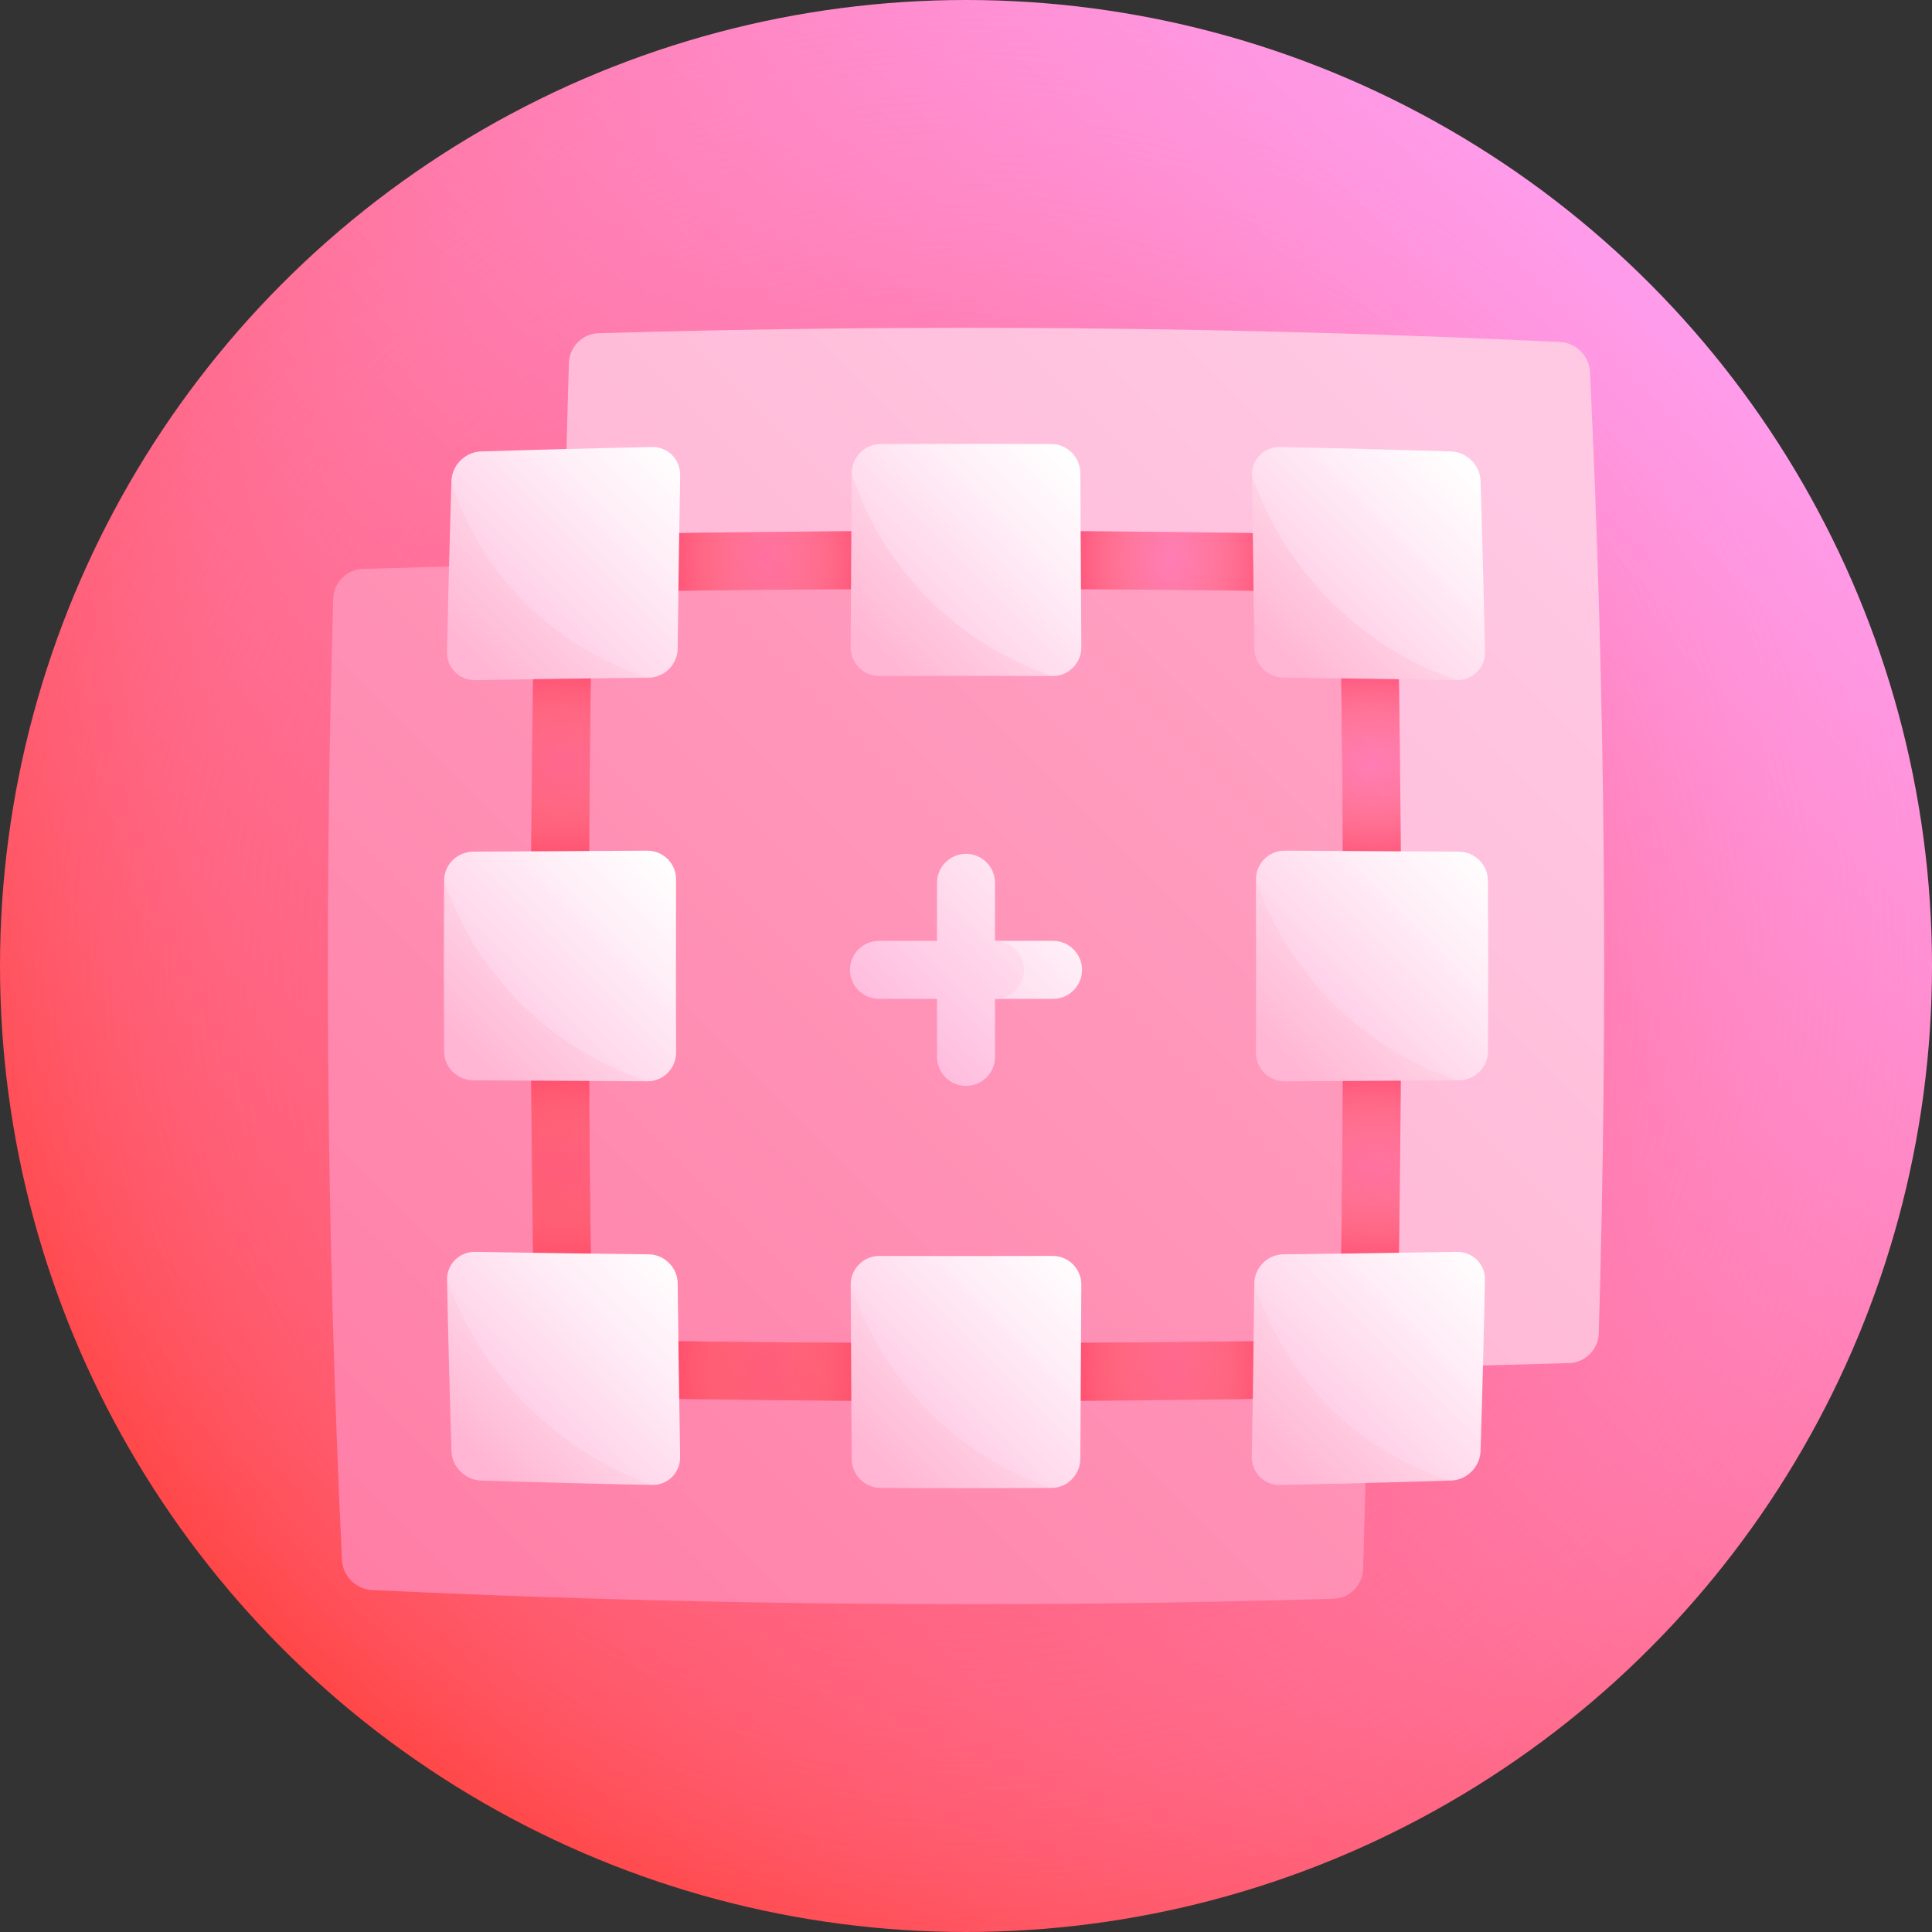 <svg id="Layer_1" enable-background="new 0 0 512 512" height="512" viewBox="0 0 512 512" width="512" xmlns="http://www.w3.org/2000/svg" xmlns:xlink="http://www.w3.org/1999/xlink"><rect x="0" y="0" width="512" height="512" fill="#333333" stroke="none"/><linearGradient id="SVGID_1_" gradientUnits="userSpaceOnUse" x1="74.981" x2="437.02" y1="437.019" y2="74.98"><stop offset="0" stop-color="#ff4747"/><stop offset="1" stop-color="#ff9ceb"/></linearGradient><radialGradient id="SVGID_2_" cx="256.001" cy="256" gradientUnits="userSpaceOnUse" r="256"><stop offset="0" stop-color="#ff2f2b"/><stop offset="1" stop-color="#ff9ceb" stop-opacity="0"/></radialGradient><linearGradient id="lg1"><stop offset="0" stop-color="#ff79a2"/><stop offset=".655" stop-color="#ffb0cf"/><stop offset="1" stop-color="#ffc8e3"/></linearGradient><linearGradient id="SVGID_3_" gradientUnits="userSpaceOnUse" x1="-210.5" x2="393.363" xlink:href="#lg1" y1="722.5" y2="118.637"/><linearGradient id="SVGID_4_" gradientUnits="userSpaceOnUse" x1="59.056" x2="662.919" xlink:href="#lg1" y1="452.944" y2="-150.918"/><linearGradient id="SVGID_5_" gradientUnits="userSpaceOnUse" x1="-45.907" x2="487.595" y1="557.908" y2="24.405"><stop offset="0" stop-color="#ff2f2b"/><stop offset="1" stop-color="#ff9ceb"/></linearGradient><linearGradient id="lg2"><stop offset="0" stop-color="#ff6e70" stop-opacity="0"/><stop offset=".26" stop-color="#ff6b6f" stop-opacity=".26"/><stop offset=".465" stop-color="#ff616d" stop-opacity=".465"/><stop offset=".652" stop-color="#ff506a" stop-opacity=".652"/><stop offset=".827" stop-color="#ff3965" stop-opacity=".827"/><stop offset=".994" stop-color="#ff1b5f" stop-opacity=".994"/><stop offset="1" stop-color="#ff195e"/></linearGradient><radialGradient id="SVGID_6_" cx="148.749" cy="202.668" gradientTransform="matrix(1 0 0 .714 0 58.071)" gradientUnits="userSpaceOnUse" r="47.457" xlink:href="#lg2"/><radialGradient id="SVGID_7_" cx="148.749" cy="309.333" gradientTransform="matrix(1 0 0 .714 0 88.634)" gradientUnits="userSpaceOnUse" r="47.457" xlink:href="#lg2"/><radialGradient id="SVGID_8_" cx="363.251" cy="202.668" gradientTransform="matrix(1 0 0 .714 0 58.071)" gradientUnits="userSpaceOnUse" r="47.457" xlink:href="#lg2"/><radialGradient id="SVGID_9_" cx="363.251" cy="309.333" gradientTransform="matrix(1 0 0 .714 0 88.634)" gradientUnits="userSpaceOnUse" r="47.457" xlink:href="#lg2"/><radialGradient id="SVGID_10_" cx="149.749" cy="-1022.332" gradientTransform="matrix(0 1 -.714 0 -420.067 -1)" gradientUnits="userSpaceOnUse" r="47.457" xlink:href="#lg2"/><radialGradient id="SVGID_11_" cx="149.749" cy="-915.667" gradientTransform="matrix(0 1 -.714 0 -450.63 -1)" gradientUnits="userSpaceOnUse" r="47.457" xlink:href="#lg2"/><radialGradient id="SVGID_12_" cx="364.251" cy="-1022.332" gradientTransform="matrix(0 1 -.714 0 -420.067 -1)" gradientUnits="userSpaceOnUse" r="47.457" xlink:href="#lg2"/><radialGradient id="SVGID_13_" cx="364.251" cy="-915.667" gradientTransform="matrix(0 1 -.714 0 -450.63 -1)" gradientUnits="userSpaceOnUse" r="47.457" xlink:href="#lg2"/><linearGradient id="lg3"><stop offset="0" stop-color="#ffa9d4"/><stop offset=".295" stop-color="#ffc6e3"/><stop offset=".76" stop-color="#ffeff7"/><stop offset="1" stop-color="#fff"/></linearGradient><linearGradient id="SVGID_14_" gradientUnits="userSpaceOnUse" x1="222.692" x2="299.435" xlink:href="#lg3" y1="307.298" y2="230.555"/><linearGradient id="SVGID_15_" gradientUnits="userSpaceOnUse" x1="223.998" x2="300.738" xlink:href="#lg3" y1="289.027" y2="212.287"/><linearGradient id="lg4"><stop offset="0" stop-color="#ffb5d3"/><stop offset="1" stop-color="#fff"/></linearGradient><linearGradient id="SVGID_16_" gradientUnits="userSpaceOnUse" x1="124.971" x2="177.043" xlink:href="#lg4" y1="174.301" y2="122.229"/><linearGradient id="SVGID_17_" gradientUnits="userSpaceOnUse" x1="109.963" x2="180.383" xlink:href="#lg3" y1="189.359" y2="118.94"/><linearGradient id="SVGID_18_" gradientUnits="userSpaceOnUse" x1="231.744" x2="283.57" xlink:href="#lg4" y1="172.868" y2="121.042"/><linearGradient id="SVGID_19_" gradientUnits="userSpaceOnUse" x1="214.65" x2="283.86" xlink:href="#lg3" y1="189.949" y2="120.739"/><linearGradient id="SVGID_20_" gradientUnits="userSpaceOnUse" x1="231.725" x2="282.993" xlink:href="#lg4" y1="387.74" y2="336.472"/><linearGradient id="SVGID_21_" gradientUnits="userSpaceOnUse" x1="217.402" x2="286.967" xlink:href="#lg3" y1="402" y2="332.435"/><linearGradient id="SVGID_22_" gradientUnits="userSpaceOnUse" x1="338.683" x2="389.276" xlink:href="#lg4" y1="173.317" y2="122.725"/><linearGradient id="SVGID_23_" gradientUnits="userSpaceOnUse" x1="322.199" x2="389.507" xlink:href="#lg3" y1="189.802" y2="122.493"/><linearGradient id="SVGID_24_" gradientUnits="userSpaceOnUse" x1="124.26" x2="175.528" xlink:href="#lg4" y1="280.275" y2="229.008"/><linearGradient id="SVGID_25_" gradientUnits="userSpaceOnUse" x1="107.927" x2="177.492" xlink:href="#lg3" y1="296.671" y2="227.106"/><linearGradient id="SVGID_26_" gradientUnits="userSpaceOnUse" x1="125.923" x2="175.464" xlink:href="#lg4" y1="386.077" y2="336.536"/><linearGradient id="SVGID_27_" gradientUnits="userSpaceOnUse" x1="111.173" x2="179.19" xlink:href="#lg3" y1="400.827" y2="332.81"/><linearGradient id="SVGID_28_" gradientUnits="userSpaceOnUse" x1="339.133" x2="390.959" xlink:href="#lg4" y1="280.257" y2="228.431"/><linearGradient id="SVGID_29_" gradientUnits="userSpaceOnUse" x1="324.457" x2="393.667" xlink:href="#lg3" y1="294.945" y2="225.735"/><linearGradient id="SVGID_30_" gradientUnits="userSpaceOnUse" x1="337.699" x2="389.771" xlink:href="#lg4" y1="387.029" y2="334.957"/><linearGradient id="SVGID_31_" gradientUnits="userSpaceOnUse" x1="323.34" x2="393.759" xlink:href="#lg3" y1="401.338" y2="330.918"/><g><circle cx="256" cy="256" fill="url(#SVGID_1_)" r="256"/><circle cx="256" cy="256" fill="url(#SVGID_2_)" r="256"/><path d="m415.843 361.233c-86.265 2.582-172.529 3.073-258.793 1.475-4.202-.078-7.679-3.555-7.758-7.758-1.598-86.265-1.106-172.529 1.475-258.793.127-4.202 3.593-7.719 7.733-7.842 85-2.511 170-1.739 255 2.318 4.14.199 7.667 3.727 7.866 7.866 4.057 85 4.829 170 2.318 255-.122 4.141-3.64 7.607-7.841 7.734z" fill="url(#SVGID_3_)"/><path d="m353.5 423.685c-85 2.511-170 1.739-255-2.318-4.14-.2-7.667-3.726-7.866-7.866-4.057-85-4.829-170-2.318-255 .123-4.141 3.639-7.605 7.842-7.733 86.265-2.582 172.529-3.073 258.793-1.475 4.202.078 7.68 3.555 7.758 7.758 1.598 86.265 1.106 172.529-1.475 258.793-.127 4.201-3.593 7.719-7.734 7.841z" fill="url(#SVGID_4_)"/><path d="m141.995 141.995c-1.743 76.003-1.743 152.007 0 228.01 76.003 1.743 152.007 1.743 228.01 0 1.743-76.003 1.743-152.007 0-228.01-76.003-1.743-152.007-1.743-228.01 0zm213.091 213.091c-66.058 1.135-132.115 1.135-198.173 0-1.135-66.057-1.135-132.115 0-198.173 66.058-1.135 132.115-1.135 198.173 0 1.135 66.058 1.135 132.116 0 198.173z" fill="url(#SVGID_5_)"/><path d="m156.083 240.756c-5.124.013-10.248.028-15.372.043.078-25.335.349-50.669.814-76.003 5.088-.093 10.176-.18 15.263-.26-.403 25.407-.638 50.813-.705 76.22z" fill="url(#SVGID_6_)"/><path d="m156.788 347.465c-5.088-.081-10.176-.167-15.263-.26-.465-25.334-.736-50.669-.814-76.003 5.124.016 10.248.03 15.372.043.067 25.406.302 50.813.705 76.22z" fill="url(#SVGID_7_)"/><path d="m371.289 240.799c-5.124-.016-10.248-.03-15.372-.043-.067-25.407-.302-50.813-.705-76.22 5.088.081 10.176.167 15.263.26.466 25.335.737 50.669.814 76.003z" fill="url(#SVGID_8_)"/><path d="m370.476 347.204c-5.088.093-10.176.18-15.263.26.403-25.407.638-50.814.705-76.22 5.124-.013 10.248-.028 15.372-.043-.078 25.334-.349 50.669-.814 76.003z" fill="url(#SVGID_9_)"/><path d="m271.244 156.083c-.013-5.124-.028-10.248-.043-15.372 25.334.077 50.669.349 76.003.813.093 5.088.18 10.176.26 15.264-25.406-.403-50.813-.638-76.22-.705z" fill="url(#SVGID_10_)"/><path d="m164.536 156.788c.081-5.088.167-10.176.26-15.264 25.334-.465 50.669-.736 76.003-.813-.016 5.124-.03 10.248-.043 15.372-25.407.067-50.814.302-76.22.705z" fill="url(#SVGID_11_)"/><path d="m271.201 371.289c.016-5.124.03-10.248.043-15.372 25.407-.067 50.813-.302 76.22-.705-.081 5.088-.167 10.176-.26 15.264-25.334.465-50.669.736-76.003.813z" fill="url(#SVGID_12_)"/><path d="m164.796 370.476c-.093-5.088-.18-10.176-.26-15.264 25.407.403 50.813.638 76.22.705.013 5.124.028 10.248.043 15.372-25.334-.077-50.669-.348-76.003-.813z" fill="url(#SVGID_13_)"/><path d="m279.062 249.341c-5.125-.001-10.25-.002-15.374-.003 0 5.125.001 10.25 0 15.374 5.125-.001 10.25-.002 15.374-.004 4.245-.002 7.689-3.442 7.689-7.684-.001-4.242-3.444-7.682-7.689-7.683z" fill="url(#SVGID_14_)"/><path d="m271.375 257.025c0-4.245-3.443-7.687-7.688-7.687 0-5.125-.001-10.25-.003-15.374-.001-4.245-3.443-7.689-7.684-7.689s-7.683 3.443-7.684 7.689c-.002 5.125-.003 10.25-.003 15.374-5.125 0-10.25.002-15.374.003-4.245.002-7.688 3.441-7.688 7.684 0 4.242 3.444 7.682 7.689 7.684 5.125.002 10.249.003 15.374.004.001 5.125.002 10.249.003 15.374.002 4.246 3.441 7.689 7.684 7.689 4.243-.001 7.681-3.443 7.684-7.689.002-5.125.003-10.25.003-15.374 4.245-.001 7.686-3.443 7.687-7.688z" fill="url(#SVGID_15_)"/><path d="m119.64 127.446c-.474 15.124-.865 30.248-1.172 45.372-.087 4.175 3.278 7.497 7.502 7.426 15.298-.263 30.595-.48 45.893-.651-17.648-17.628-35.1-35.055-52.223-52.147z" fill="url(#SVGID_16_)"/><path d="m172.818 118.469c-15.124.307-30.248.698-45.372 1.172-4.175.132-7.674 3.63-7.806 7.806 7.547 24.706 27.03 43.99 52.223 52.148 4.225-.046 7.683-3.505 7.73-7.73.171-15.297.388-30.595.651-45.892.072-4.226-3.25-7.591-7.426-7.504z" fill="url(#SVGID_17_)"/><path d="m225.698 125.418c-.105 15.363-.192 30.725-.26 46.088-.02 4.242 3.391 7.667 7.616 7.654 15.297-.047 30.595-.047 45.893 0-17.902-17.984-35.696-35.942-53.249-53.742z" fill="url(#SVGID_18_)"/><path d="m278.686 117.688c-15.124-.084-30.248-.084-45.372 0-4.175.024-7.585 3.488-7.616 7.73 8.157 25.322 27.934 45.196 53.248 53.742 4.226.012 7.635-3.413 7.616-7.654-.068-15.363-.155-30.725-.26-46.088-.03-4.242-3.441-7.706-7.616-7.73z" fill="url(#SVGID_19_)"/><path d="m225.438 340.494c.068 15.363.155 30.725.26 46.088.03 4.241 3.441 7.708 7.616 7.73 15.124.084 30.248.083 45.372 0-17.547-17.832-35.341-35.815-53.248-53.818z" fill="url(#SVGID_20_)"/><path d="m278.946 332.84c-15.297.047-30.595.047-45.893 0-4.226-.012-7.635 3.412-7.616 7.654 8.552 25.416 28.329 45.487 53.248 53.818 4.176-.024 7.587-3.488 7.616-7.73.105-15.363.192-30.725.26-46.088.022-4.241-3.389-7.667-7.615-7.654z" fill="url(#SVGID_21_)"/><path d="m331.755 125.971c.263 15.297.48 30.595.651 45.893.046 4.225 3.505 7.684 7.73 7.73 15.297.17 30.595.387 45.893.651-18.154-17.984-36.29-36.119-54.274-54.274z" fill="url(#SVGID_22_)"/><path d="m384.554 119.64c-15.124-.474-30.248-.865-45.372-1.172-4.175-.086-7.497 3.278-7.426 7.502 8.767 25.435 28.839 45.507 54.274 54.274 4.225.071 7.589-3.251 7.502-7.426-.307-15.124-.698-30.248-1.172-45.372-.132-4.174-3.632-7.672-7.806-7.806z" fill="url(#SVGID_23_)"/><path d="m117.688 233.314c-.084 15.124-.084 30.248 0 45.372.023 4.174 3.488 7.586 7.73 7.616 15.363.105 30.725.192 46.088.26-18.003-17.907-35.987-35.701-53.818-53.248z" fill="url(#SVGID_24_)"/><path d="m171.506 225.438c-15.363.068-30.725.155-46.088.26-4.242.03-7.707 3.44-7.73 7.616 8.329 24.92 28.403 44.698 53.818 53.249 4.242.021 7.667-3.392 7.654-7.616-.047-15.297-.047-30.595 0-45.893.012-4.225-3.411-7.636-7.654-7.616z" fill="url(#SVGID_25_)"/><path d="m118.469 339.182c.307 15.124.697 30.248 1.172 45.372.133 4.175 3.63 7.673 7.806 7.806 15.124.474 30.248.865 45.372 1.171-18.003-18.186-36.164-36.347-54.35-54.349z" fill="url(#SVGID_26_)"/><path d="m171.864 332.406c-15.297-.17-30.595-.387-45.893-.651-4.226-.072-7.588 3.251-7.502 7.426 8.944 25.135 29.215 45.404 54.349 54.349 4.176.086 7.497-3.278 7.426-7.502-.263-15.297-.48-30.595-.651-45.892-.045-4.225-3.504-7.683-7.729-7.73z" fill="url(#SVGID_27_)"/><path d="m332.84 233.054c.047 15.297.047 30.595 0 45.893-.012 4.225 3.411 7.637 7.654 7.616 15.363-.068 30.725-.155 46.088-.26-17.8-17.554-35.758-35.348-53.742-53.249z" fill="url(#SVGID_28_)"/><path d="m386.582 225.698c-15.363-.105-30.725-.192-46.088-.26-4.243-.02-7.666 3.391-7.654 7.616 8.547 25.315 28.421 45.092 53.742 53.248 4.242-.03 7.707-3.442 7.73-7.616.084-15.124.084-30.248 0-45.372-.023-4.175-3.488-7.585-7.73-7.616z" fill="url(#SVGID_29_)"/><path d="m332.406 340.136c-.171 15.297-.388 30.595-.651 45.893-.071 4.225 3.251 7.588 7.426 7.502 15.124-.307 30.248-.698 45.372-1.172-17.091-17.122-34.517-34.574-52.147-52.223z" fill="url(#SVGID_30_)"/><path d="m386.029 331.756c-15.298.263-30.595.48-45.893.651-4.225.046-7.684 3.505-7.73 7.73 8.157 25.194 27.442 44.677 52.147 52.224 4.175-.133 7.675-3.631 7.806-7.806.474-15.124.865-30.248 1.172-45.372.085-4.176-3.277-7.499-7.502-7.427z" fill="url(#SVGID_31_)"/></g></svg>